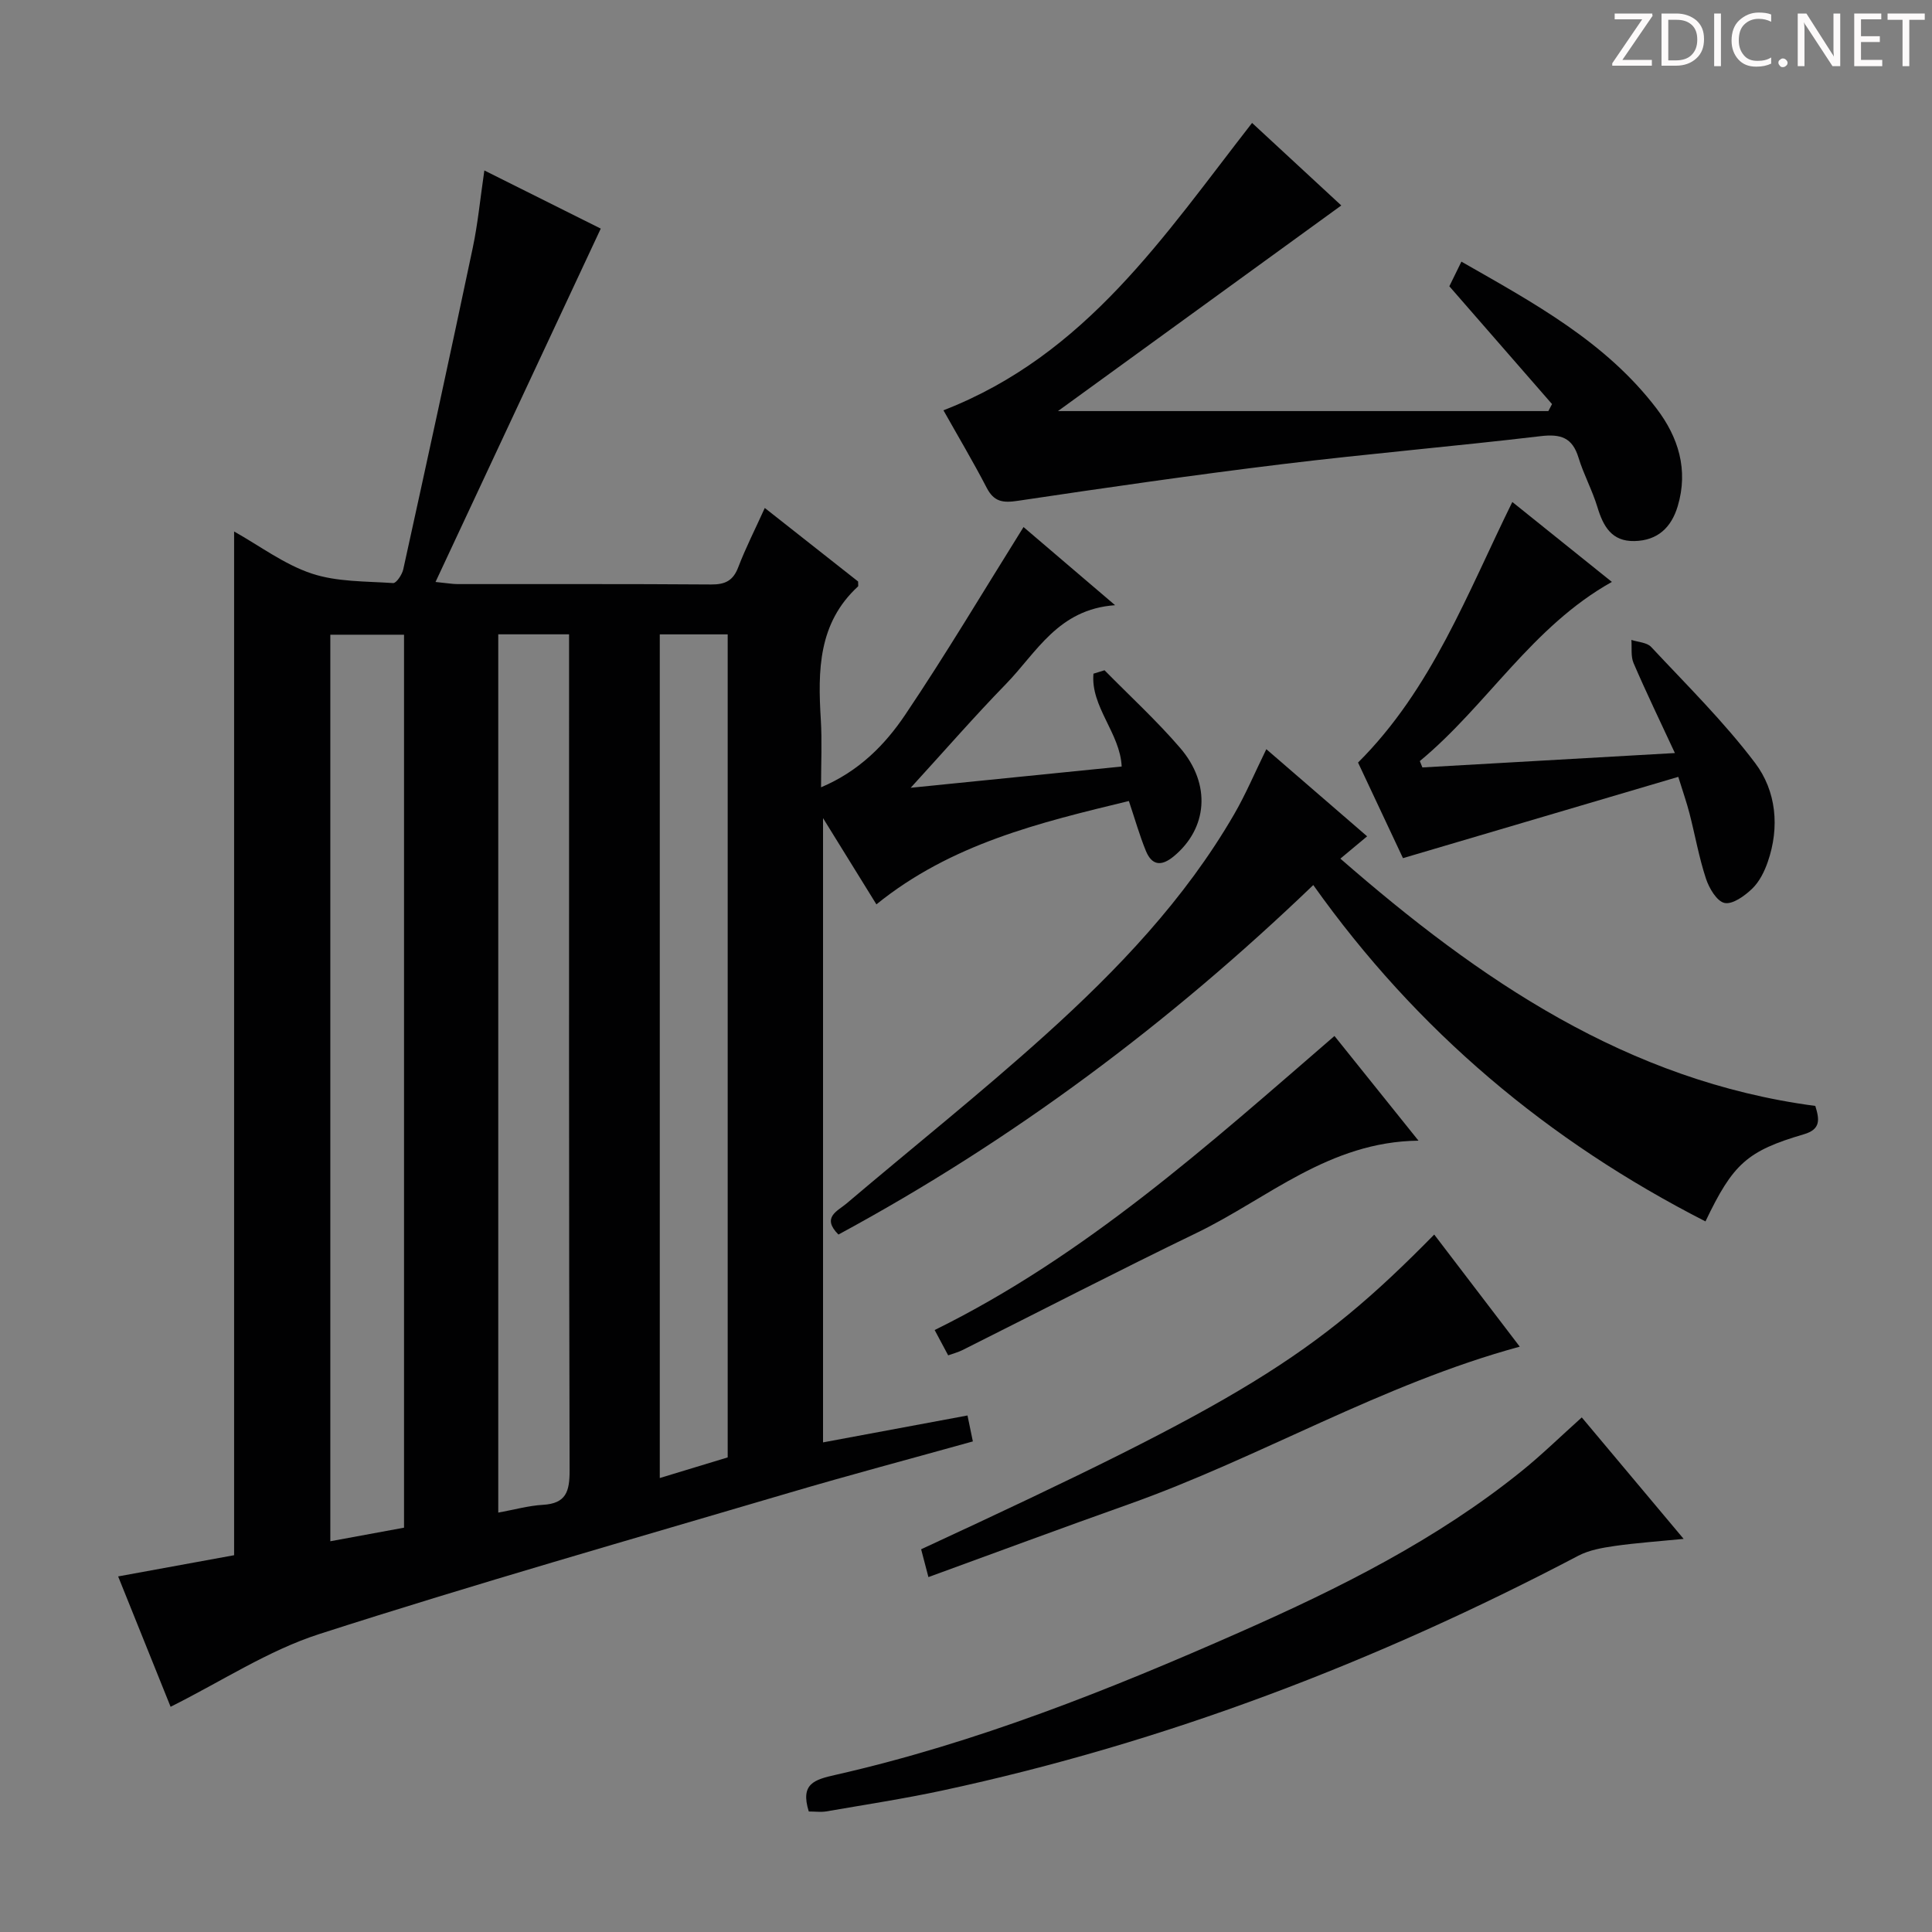 <svg enable-background="new 0 0 400 400" viewBox="0 0 400 400" xmlns="http://www.w3.org/2000/svg"><rect x="0" y="0" width="400" height="400" fill="#808080" stroke="none"/><g fill="#fcfafa"><path d="m342.2 3.2-6.3 9.2h6.1v1.2h-8.2v-.5l6.2-9.1h-5.7v-1.2h7.8v.4z"/><path d="m344 13.7v-10.9h3.1c1.6 0 3 .5 4.1 1.4 1.1 1 1.6 2.2 1.6 3.9s-.5 3-1.6 4-2.5 1.5-4.2 1.5h-3zm1.4-9.6v8.4h1.6c1.4 0 2.5-.4 3.2-1.1.8-.8 1.2-1.8 1.2-3.2s-.4-2.4-1.2-3.1-1.8-1-3.1-1z"/><path d="m356.3 2.8v10.9h-1.4v-10.9z"/><path d="m366.6 13.2c-.8.4-1.8.6-3 .6-1.6 0-2.8-.5-3.7-1.5s-1.4-2.3-1.4-3.9c0-1.7.5-3.2 1.6-4.2s2.4-1.6 4-1.6c1 0 1.9.1 2.6.4v1.5c-.8-.4-1.6-.6-2.6-.6-1.2 0-2.2.4-3 1.2s-1.1 1.9-1.1 3.3c0 1.3.4 2.3 1.1 3.1s1.6 1.1 2.8 1.1c1.1 0 2-.2 2.8-.7v1.3z"/><path d="m368.2 13c0-.3.1-.5.3-.6.2-.2.4-.3.6-.3.3 0 .5.1.7.3s.3.4.3.6-.1.5-.3.6c-.2.2-.4.3-.7.3s-.5-.1-.6-.3c-.2-.2-.3-.4-.3-.6z"/><path d="m381.1 13.7h-1.7l-5.5-8.4c-.2-.2-.3-.5-.4-.7 0 .2.1.8.1 1.5v7.6h-1.4v-10.9h1.8l5.3 8.3c.3.4.4.6.4.8 0-.3-.1-.8-.1-1.6v-7.5h1.4v10.9z"/><path d="m389.7 13.7h-5.8v-10.9h5.6v1.2h-4.2v3.5h3.9v1.2h-3.9v3.7h4.4z"/><path d="m398.4 4.1h-3.1v9.6h-1.4v-9.6h-3.1v-1.3h7.7v1.3z"/></g><path d="m48.47 321.99c0-70.94 0-141.2 0-211.95 5.32 2.98 10.34 6.79 16.01 8.69 5.28 1.77 11.24 1.6 16.92 1.99.65.04 1.85-1.75 2.09-2.84 4.88-22.18 9.71-44.37 14.39-66.58 1.06-5.02 1.54-10.16 2.4-16.01 8.51 4.25 16.74 8.36 24.1 12.04-11.39 24.37-22.61 48.36-34.21 73.16 2.44.24 3.5.44 4.56.44 17.5.02 35-.05 52.49.08 2.92.02 4.56-.77 5.63-3.58 1.54-4.02 3.51-7.88 5.49-12.26 6.69 5.27 13.13 10.35 19.32 15.22 0 .7.07.94-.01 1.02-8.27 7.6-8.33 17.45-7.71 27.57.27 4.45.05 8.94.05 14.02 7.83-3.3 13.24-8.79 17.44-15.04 8.42-12.51 16.14-25.5 24.48-38.84 5.35 4.56 11.58 9.88 18.96 16.18-11.81.83-16.26 9.81-22.59 16.31-6.46 6.63-12.54 13.62-19.73 21.49 15.5-1.56 29.59-2.98 43.68-4.4-.3-6.88-6.46-12.38-5.84-19.22.76-.24 1.53-.47 2.29-.71 5.24 5.33 10.78 10.41 15.64 16.06 6.51 7.56 5.67 16.69-1.3 22.46-2.63 2.17-4.56 1.86-5.79-1.15-1.3-3.19-2.24-6.52-3.51-10.3-18.41 4.46-36.77 8.84-52.27 21.4-3.58-5.79-7.05-11.4-11.05-17.86v129.25c9.81-1.83 19.65-3.66 29.91-5.57.37 1.82.69 3.37 1.11 5.37-12.91 3.6-25.54 6.95-38.07 10.65-32.46 9.58-65.03 18.86-97.24 29.23-10.59 3.41-20.22 9.79-30.79 15.06-3.25-8.09-6.94-17.25-10.86-26.99 8.38-1.53 16.27-2.98 24.01-4.39zm35.18-5.7c0-62.01 0-123.51 0-184.88-5.41 0-10.46 0-15.26 0v187.69c5.28-.98 10.14-1.87 15.26-2.81zm19.51-3.12c3.39-.62 6.29-1.44 9.23-1.61 4.82-.28 5.55-2.75 5.54-7.14-.16-55.79-.11-111.59-.11-167.38 0-1.93 0-3.85 0-5.71-5.35 0-9.93 0-14.66 0zm47.5-11.43c0-57.35 0-113.91 0-170.4-4.92 0-9.5 0-14.06 0v174.67c5.05-1.54 9.6-2.92 14.06-4.27z" fill="#010102"/><path d="m173.59 255.6c-3.56-3.56-.18-4.86 1.64-6.4 13.71-11.63 27.78-22.84 41.13-34.87 14.99-13.51 28.94-28.1 39.16-45.75 2.39-4.12 4.25-8.55 6.66-13.47 6.96 6.01 13.79 11.92 20.87 18.04-1.91 1.59-3.41 2.84-5.54 4.62 28.81 25.12 59.4 46.05 98.33 51.2.87 2.81 1.16 4.84-2.37 5.87-11.76 3.45-14.68 6.12-20.37 18.04-32.56-16.63-59.73-39.4-81.2-69.64-29.82 28.63-62.32 52.91-98.31 72.36z" fill="#010102"/><path d="m195.33 84.95c29.58-11.48 45.7-36.17 63.9-59.5 6.38 5.91 12.81 11.85 18.47 17.09-19.58 14.21-39.05 28.34-58.66 42.57h101.53c.25-.48.5-.97.76-1.45-7.02-8.05-14.04-16.11-21.26-24.39.68-1.38 1.47-2.98 2.5-5.1 14.92 8.53 29.88 16.58 40.43 30.45 4.48 5.89 6.6 12.65 4.36 20.16-1.33 4.46-4.18 7.13-8.95 7.24-4.73.11-6.48-3.05-7.69-7.05-1.06-3.49-2.85-6.75-3.91-10.23-1.27-4.16-3.69-4.93-7.83-4.44-17.81 2.11-35.69 3.63-53.5 5.8-18.29 2.23-36.54 4.87-54.77 7.59-3.07.46-4.91.22-6.42-2.69-2.8-5.4-5.93-10.66-8.96-16.05z" fill="#010102"/><path d="m167.45 375.05c-1.8-5.76 1.14-6.59 5.57-7.59 29.08-6.6 56.66-17.6 83.85-29.61 20.55-9.08 40.6-19.09 58.21-33.31 4.12-3.33 7.92-7.05 12.41-11.08 6.8 8.11 13.66 16.3 21.09 25.15-5.29.52-9.81.83-14.29 1.47-2.56.37-5.27.84-7.52 2.02-41.81 21.96-85.53 38.71-131.77 48.63-7.94 1.7-15.98 2.92-23.98 4.31-1.12.17-2.29.01-3.57.01z" fill="#010102"/><path d="m313.11 103.93c7.1 5.7 13.8 11.08 20.61 16.55-16.58 9.27-25.85 25.59-39.76 37.09.18.44.36.88.53 1.32 17.08-.98 34.17-1.95 52.28-2.98-3.09-6.65-5.96-12.58-8.56-18.63-.6-1.4-.32-3.18-.45-4.79 1.39.46 3.21.51 4.09 1.45 7.34 7.86 15.06 15.47 21.52 24.02 4.39 5.81 5.13 13.29 2.62 20.51-.69 1.99-1.74 4.1-3.22 5.52-1.55 1.49-4.04 3.3-5.71 2.96-1.59-.32-3.21-3.05-3.86-5.04-1.45-4.4-2.25-9.01-3.41-13.51-.57-2.22-1.34-4.4-2.32-7.56-18.99 5.61-37.68 11.12-57 16.83-2.94-6.25-6.16-13.12-9.3-19.79 15.28-15.23 22.61-35.02 31.94-53.95z" fill="#010102"/><path d="m192.22 326.52c-.65-2.47-1.09-4.16-1.51-5.76 66.53-30.79 81.45-39.93 106.23-65.16 5.94 7.79 11.84 15.52 17.71 23.21-28.62 7.79-53.71 22.95-80.99 32.64-13.72 4.87-27.37 9.94-41.44 15.07z" fill="#010102"/><path d="m293.68 236.16c-18.56.22-31.2 11.97-45.85 19.06-16.3 7.88-32.39 16.2-48.58 24.31-.86.43-1.82.68-2.94 1.08-.9-1.67-1.74-3.25-2.8-5.24 31.18-15.36 56.55-38.22 82.78-60.88 5.57 6.94 11.04 13.75 17.39 21.67z" fill="#010102"/></svg>